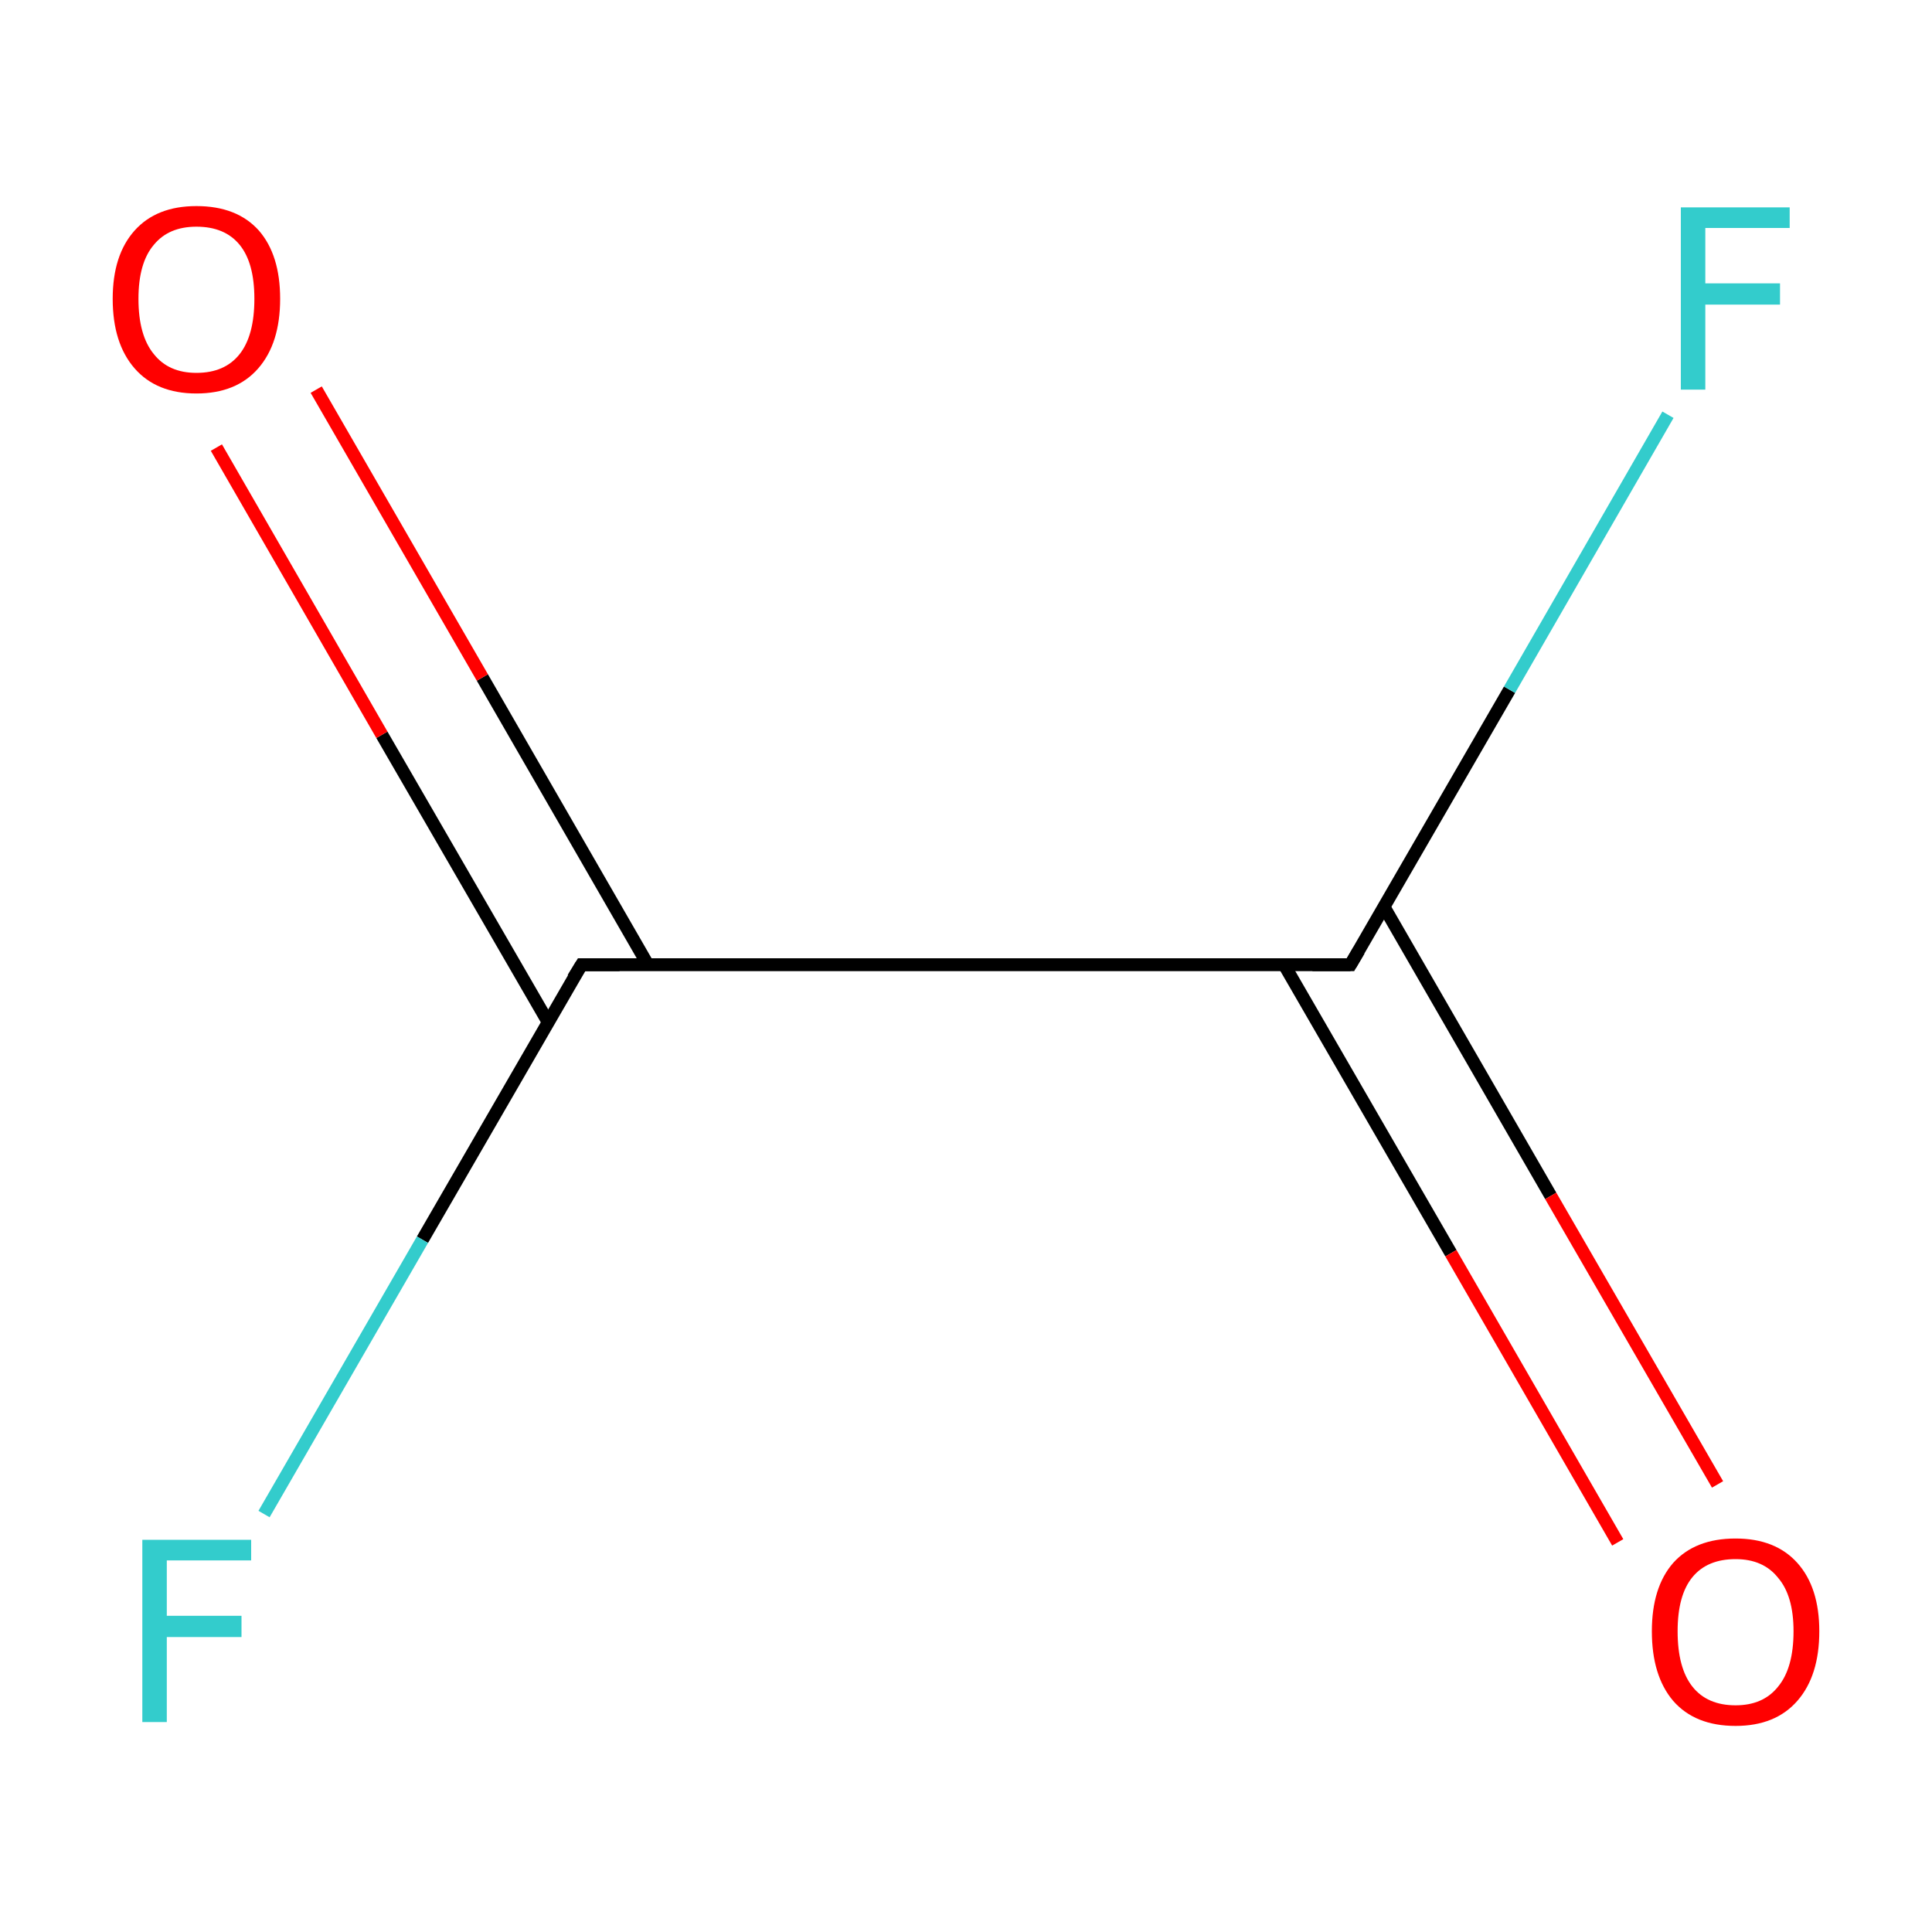 <?xml version='1.0' encoding='iso-8859-1'?>
<svg version='1.1' baseProfile='full'
              xmlns='http://www.w3.org/2000/svg'
                      xmlns:rdkit='http://www.rdkit.org/xml'
                      xmlns:xlink='http://www.w3.org/1999/xlink'
                  xml:space='preserve'
width='300px' height='300px' viewBox='0 0 300 300'>
<!-- END OF HEADER -->
<rect style='opacity:1.0;fill:#FFFFFF;stroke:none' width='300.0' height='300.0' x='0.0' y='0.0'> </rect>
<path class='bond-0 atom-0 atom-1' d='M 100.6,149.8 L 74.9,105.2' style='fill:none;fill-rule:evenodd;stroke:#000000;stroke-width:2.0px;stroke-linecap:butt;stroke-linejoin:miter;stroke-opacity:1' />
<path class='bond-0 atom-0 atom-1' d='M 74.9,105.2 L 49.1,60.5' style='fill:none;fill-rule:evenodd;stroke:#FF0000;stroke-width:2.0px;stroke-linecap:butt;stroke-linejoin:miter;stroke-opacity:1' />
<path class='bond-0 atom-0 atom-1' d='M 85.1,158.7 L 59.3,114.1' style='fill:none;fill-rule:evenodd;stroke:#000000;stroke-width:2.0px;stroke-linecap:butt;stroke-linejoin:miter;stroke-opacity:1' />
<path class='bond-0 atom-0 atom-1' d='M 59.3,114.1 L 33.6,69.5' style='fill:none;fill-rule:evenodd;stroke:#FF0000;stroke-width:2.0px;stroke-linecap:butt;stroke-linejoin:miter;stroke-opacity:1' />
<path class='bond-1 atom-0 atom-2' d='M 90.3,149.8 L 209.7,149.8' style='fill:none;fill-rule:evenodd;stroke:#000000;stroke-width:2.0px;stroke-linecap:butt;stroke-linejoin:miter;stroke-opacity:1' />
<path class='bond-2 atom-2 atom-3' d='M 199.4,149.8 L 225.3,194.6' style='fill:none;fill-rule:evenodd;stroke:#000000;stroke-width:2.0px;stroke-linecap:butt;stroke-linejoin:miter;stroke-opacity:1' />
<path class='bond-2 atom-2 atom-3' d='M 225.3,194.6 L 251.2,239.5' style='fill:none;fill-rule:evenodd;stroke:#FF0000;stroke-width:2.0px;stroke-linecap:butt;stroke-linejoin:miter;stroke-opacity:1' />
<path class='bond-2 atom-2 atom-3' d='M 214.9,140.8 L 240.8,185.7' style='fill:none;fill-rule:evenodd;stroke:#000000;stroke-width:2.0px;stroke-linecap:butt;stroke-linejoin:miter;stroke-opacity:1' />
<path class='bond-2 atom-2 atom-3' d='M 240.8,185.7 L 266.7,230.5' style='fill:none;fill-rule:evenodd;stroke:#FF0000;stroke-width:2.0px;stroke-linecap:butt;stroke-linejoin:miter;stroke-opacity:1' />
<path class='bond-3 atom-2 atom-4' d='M 209.7,149.8 L 234.4,107.1' style='fill:none;fill-rule:evenodd;stroke:#000000;stroke-width:2.0px;stroke-linecap:butt;stroke-linejoin:miter;stroke-opacity:1' />
<path class='bond-3 atom-2 atom-4' d='M 234.4,107.1 L 259.0,64.4' style='fill:none;fill-rule:evenodd;stroke:#33CCCC;stroke-width:2.0px;stroke-linecap:butt;stroke-linejoin:miter;stroke-opacity:1' />
<path class='bond-4 atom-0 atom-5' d='M 90.3,149.8 L 65.6,192.5' style='fill:none;fill-rule:evenodd;stroke:#000000;stroke-width:2.0px;stroke-linecap:butt;stroke-linejoin:miter;stroke-opacity:1' />
<path class='bond-4 atom-0 atom-5' d='M 65.6,192.5 L 41.0,235.1' style='fill:none;fill-rule:evenodd;stroke:#33CCCC;stroke-width:2.0px;stroke-linecap:butt;stroke-linejoin:miter;stroke-opacity:1' />
<path d='M 96.2,149.8 L 90.3,149.8 L 89.0,151.9' style='fill:none;stroke:#000000;stroke-width:2.0px;stroke-linecap:butt;stroke-linejoin:miter;stroke-miterlimit:10;stroke-opacity:1;' />
<path d='M 203.8,149.8 L 209.7,149.8 L 211.0,147.6' style='fill:none;stroke:#000000;stroke-width:2.0px;stroke-linecap:butt;stroke-linejoin:miter;stroke-miterlimit:10;stroke-opacity:1;' />
<path class='atom-1' d='M 17.5 46.4
Q 17.5 39.6, 20.9 35.8
Q 24.3 32.0, 30.5 32.0
Q 36.8 32.0, 40.2 35.8
Q 43.5 39.6, 43.5 46.4
Q 43.5 53.3, 40.1 57.2
Q 36.7 61.1, 30.5 61.1
Q 24.3 61.1, 20.9 57.2
Q 17.5 53.3, 17.5 46.4
M 30.5 57.9
Q 34.9 57.9, 37.2 55.0
Q 39.5 52.1, 39.5 46.4
Q 39.5 40.8, 37.2 38.0
Q 34.9 35.2, 30.5 35.2
Q 26.2 35.2, 23.9 38.0
Q 21.5 40.8, 21.5 46.4
Q 21.5 52.1, 23.9 55.0
Q 26.2 57.9, 30.5 57.9
' fill='#FF0000'/>
<path class='atom-3' d='M 256.5 253.3
Q 256.5 246.5, 259.8 242.7
Q 263.2 238.9, 269.5 238.9
Q 275.7 238.9, 279.1 242.7
Q 282.5 246.5, 282.5 253.3
Q 282.5 260.2, 279.1 264.1
Q 275.7 268.0, 269.5 268.0
Q 263.2 268.0, 259.8 264.1
Q 256.5 260.2, 256.5 253.3
M 269.5 264.8
Q 273.8 264.8, 276.1 261.9
Q 278.5 259.0, 278.5 253.3
Q 278.5 247.8, 276.1 245.0
Q 273.8 242.1, 269.5 242.1
Q 265.1 242.1, 262.8 244.9
Q 260.5 247.7, 260.5 253.3
Q 260.5 259.0, 262.8 261.9
Q 265.1 264.8, 269.5 264.8
' fill='#FF0000'/>
<path class='atom-4' d='M 261.0 32.2
L 277.9 32.2
L 277.9 35.4
L 264.8 35.4
L 264.8 44.0
L 276.4 44.0
L 276.4 47.3
L 264.8 47.3
L 264.8 60.5
L 261.0 60.5
L 261.0 32.2
' fill='#33CCCC'/>
<path class='atom-5' d='M 22.1 239.1
L 39.0 239.1
L 39.0 242.3
L 25.9 242.3
L 25.9 250.9
L 37.5 250.9
L 37.5 254.2
L 25.9 254.2
L 25.9 267.4
L 22.1 267.4
L 22.1 239.1
' fill='#33CCCC'/>
</svg>
